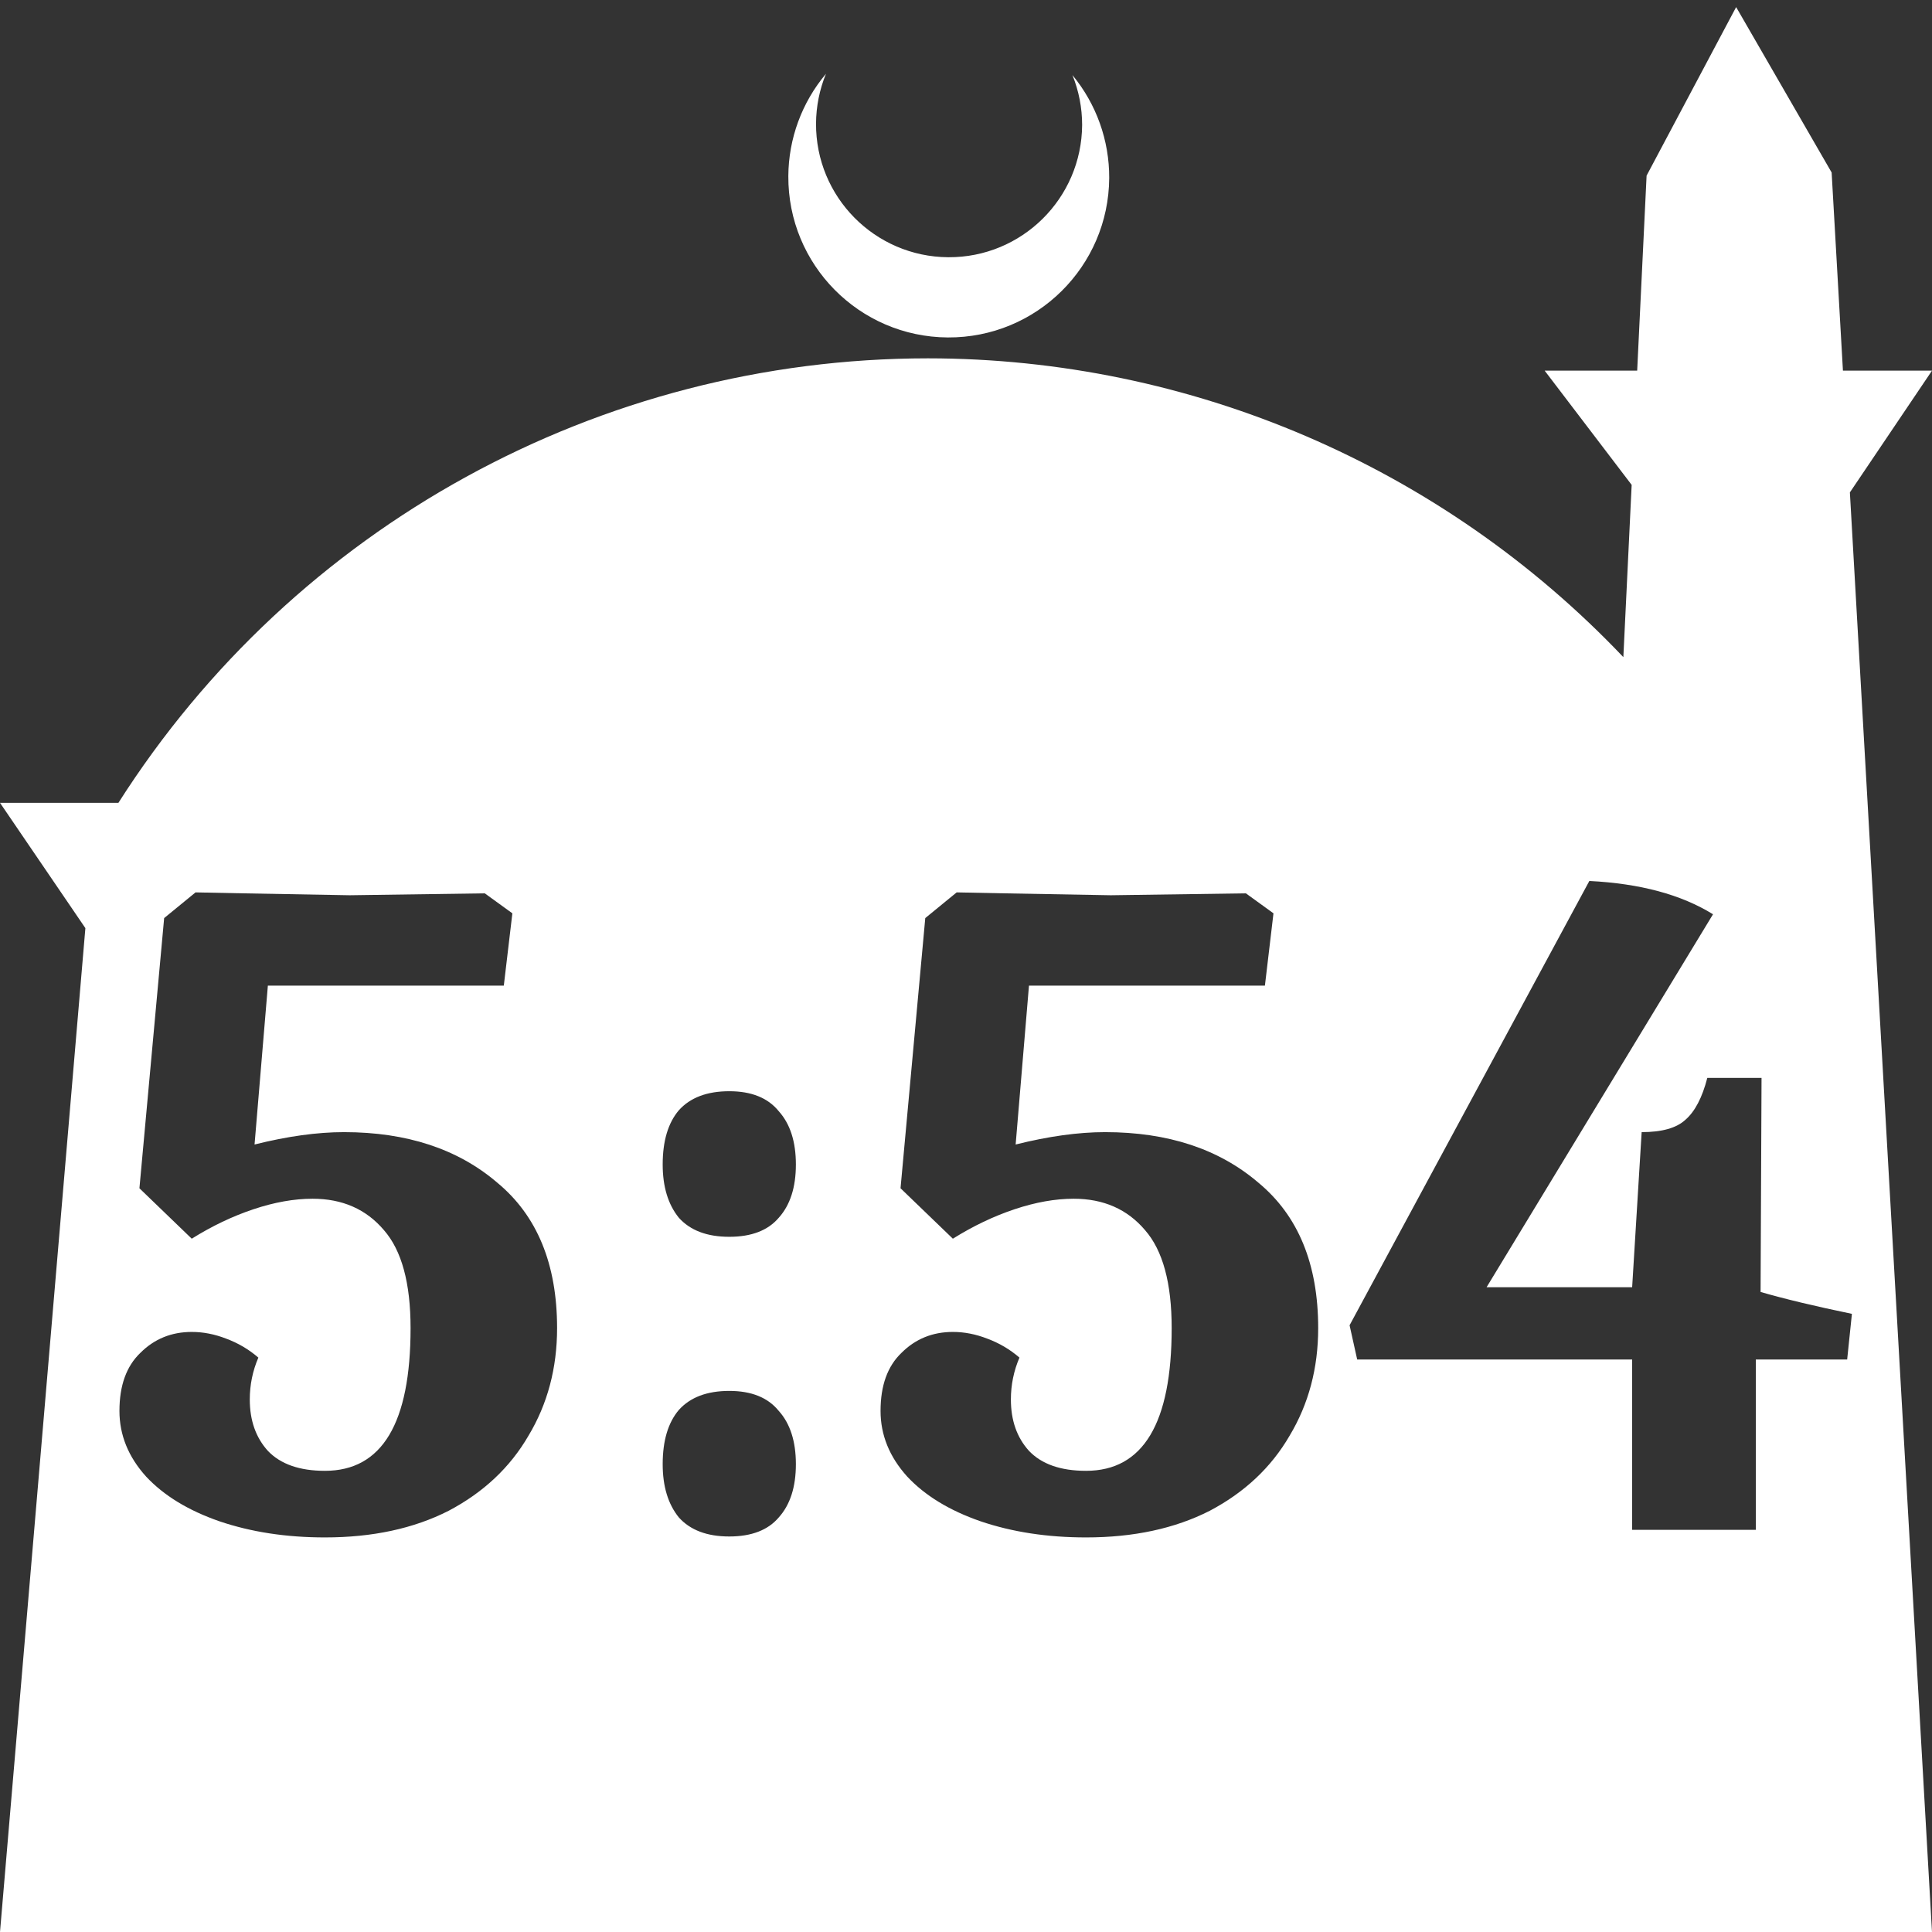 <?xml version="1.0" encoding="UTF-8" standalone="no"?>
<!-- Created with Inkscape (http://www.inkscape.org/) -->

<svg
   width="172.67mm"
   height="172.67mm"
   viewBox="0 0 172.67 172.67"
   version="1.1"
   id="svg1"
   xml:space="preserve"
   xmlns="http://www.w3.org/2000/svg"
   xmlns:svg="http://www.w3.org/2000/svg"><rect x="0" y="0" width="172.67" height="172.67" fill="#333333" stroke="none"/><defs
     id="defs1" /><g
     id="layer1"
     transform="translate(157.251,198.81)"><path
       id="path5"
       style="fill:#ffffff;fill-opacity:1;stroke-width:0.805;stroke-linecap:round;stroke-linejoin:round"
       d="M -2.086 -198.177 L -10.089 -183.113 L -10.93 -165.684 L -19.199 -165.684 L -11.423 -155.474 L -12.166 -140.079 C -28.353 -157.121 -50.824 -166.774 -74.327 -166.784 C -103.645 -166.774 -130.927 -151.792 -146.667 -127.059 L -157.251 -127.059 L -149.62 -115.86 L -157.251 -26.14 L -8.514 -26.14 L 15.419 -26.14 L 8.08 -154.802 L 15.419 -165.684 L 7.459 -165.684 L 6.449 -183.393 L -2.086 -198.177 z M -83.431 -192.216 C -85.585 -189.655 -86.775 -186.421 -86.795 -183.075 C -86.842 -175.155 -80.46 -168.697 -72.54 -168.651 C -64.621 -168.604 -58.163 -174.986 -58.117 -182.905 C -58.103 -186.26 -59.266 -189.514 -61.404 -192.1 C -60.831 -190.684 -60.537 -189.17 -60.537 -187.641 C -60.576 -181.074 -65.931 -175.782 -72.498 -175.82 C -79.065 -175.859 -84.358 -181.214 -84.319 -187.781 C -84.309 -189.303 -84.008 -190.808 -83.431 -192.216 z M -15.206 -120.074 C -10.672 -119.848 -6.987 -118.856 -4.153 -117.098 L -24.389 -83.767 L -11.38 -83.767 L -10.53 -97.627 C -8.716 -97.627 -7.412 -97.995 -6.618 -98.732 C -5.768 -99.469 -5.116 -100.716 -4.663 -102.473 L 0.184 -102.473 L 0.099 -83.342 C 2.253 -82.718 4.974 -82.067 8.261 -81.386 L 7.837 -77.305 L -0.326 -77.305 L -0.326 -62.085 L -11.38 -62.085 L -11.38 -77.305 L -35.954 -77.305 L -36.634 -80.366 L -15.206 -120.074 z M -139.774 -119.054 L -135.522 -118.969 C -129.513 -118.856 -126.339 -118.798 -125.999 -118.798 L -113.924 -118.969 L -111.459 -117.183 L -112.224 -110.721 L -133.311 -110.721 L -134.501 -96.521 C -131.554 -97.258 -128.89 -97.627 -126.509 -97.627 C -120.897 -97.627 -116.334 -96.124 -112.819 -93.12 C -109.248 -90.172 -107.462 -85.836 -107.462 -80.111 C -107.462 -76.54 -108.313 -73.337 -110.014 -70.503 C -111.657 -67.668 -114.038 -65.429 -117.156 -63.785 C -120.274 -62.198 -123.958 -61.405 -128.209 -61.405 C -131.667 -61.405 -134.813 -61.886 -137.648 -62.85 C -140.425 -63.814 -142.608 -65.146 -144.195 -66.846 C -145.782 -68.603 -146.576 -70.559 -146.576 -72.713 C -146.576 -74.981 -145.952 -76.71 -144.705 -77.9 C -143.458 -79.147 -141.928 -79.77 -140.114 -79.77 C -139.093 -79.77 -138.073 -79.572 -137.052 -79.176 C -135.975 -78.779 -135.012 -78.212 -134.161 -77.475 C -134.672 -76.284 -134.927 -75.037 -134.927 -73.734 C -134.927 -71.863 -134.388 -70.332 -133.311 -69.142 C -132.178 -67.952 -130.477 -67.357 -128.209 -67.357 C -123.108 -67.357 -120.557 -71.608 -120.557 -80.111 C -120.557 -84.136 -121.351 -87.055 -122.938 -88.869 C -124.525 -90.739 -126.651 -91.675 -129.315 -91.675 C -130.959 -91.675 -132.716 -91.363 -134.587 -90.739 C -136.457 -90.116 -138.3 -89.237 -140.114 -88.103 L -144.79 -92.61 L -142.58 -116.758 L -139.774 -119.054 z M -71.75 -119.054 L -67.499 -118.969 C -61.49 -118.856 -58.316 -118.798 -57.976 -118.798 L -45.902 -118.969 L -43.436 -117.183 L -44.201 -110.721 L -65.288 -110.721 L -66.479 -96.521 C -63.531 -97.258 -60.867 -97.627 -58.486 -97.627 C -52.874 -97.627 -48.311 -96.124 -44.796 -93.12 C -41.225 -90.172 -39.44 -85.836 -39.44 -80.111 C -39.44 -76.54 -40.29 -73.337 -41.99 -70.503 C -43.634 -67.668 -46.015 -65.429 -49.133 -63.785 C -52.251 -62.198 -55.935 -61.405 -60.187 -61.405 C -63.644 -61.405 -66.791 -61.886 -69.625 -62.85 C -72.402 -63.814 -74.585 -65.146 -76.172 -66.846 C -77.759 -68.603 -78.553 -70.559 -78.553 -72.713 C -78.553 -74.981 -77.929 -76.71 -76.682 -77.9 C -75.435 -79.147 -73.904 -79.77 -72.09 -79.77 C -71.07 -79.77 -70.05 -79.572 -69.03 -79.176 C -67.953 -78.779 -66.989 -78.212 -66.139 -77.475 C -66.649 -76.284 -66.904 -75.037 -66.904 -73.734 C -66.904 -71.863 -66.365 -70.332 -65.288 -69.142 C -64.154 -67.952 -62.454 -67.357 -60.187 -67.357 C -55.085 -67.357 -52.534 -71.608 -52.534 -80.111 C -52.534 -84.136 -53.327 -87.055 -54.915 -88.869 C -56.502 -90.739 -58.628 -91.675 -61.292 -91.675 C -62.936 -91.675 -64.693 -91.363 -66.564 -90.739 C -68.434 -90.116 -70.276 -89.237 -72.09 -88.103 L -76.767 -92.61 L -74.556 -116.758 L -71.75 -119.054 z M -92.073 -101.283 C -90.089 -101.283 -88.614 -100.688 -87.651 -99.497 C -86.63 -98.364 -86.12 -96.777 -86.12 -94.736 C -86.12 -92.695 -86.63 -91.108 -87.651 -89.974 C -88.614 -88.84 -90.089 -88.273 -92.073 -88.273 C -94.057 -88.273 -95.558 -88.84 -96.579 -89.974 C -97.542 -91.164 -98.024 -92.752 -98.024 -94.736 C -98.024 -96.833 -97.542 -98.448 -96.579 -99.582 C -95.558 -100.716 -94.057 -101.283 -92.073 -101.283 z M -92.073 -74.499 C -90.089 -74.499 -88.614 -73.904 -87.651 -72.713 C -86.63 -71.58 -86.12 -69.992 -86.12 -67.951 C -86.12 -65.911 -86.63 -64.324 -87.651 -63.19 C -88.614 -62.056 -90.089 -61.489 -92.073 -61.489 C -94.057 -61.489 -95.558 -62.056 -96.579 -63.19 C -97.542 -64.38 -98.024 -65.967 -98.024 -67.951 C -98.024 -70.049 -97.542 -71.664 -96.579 -72.798 C -95.558 -73.932 -94.057 -74.499 -92.073 -74.499 z " /></g></svg>
